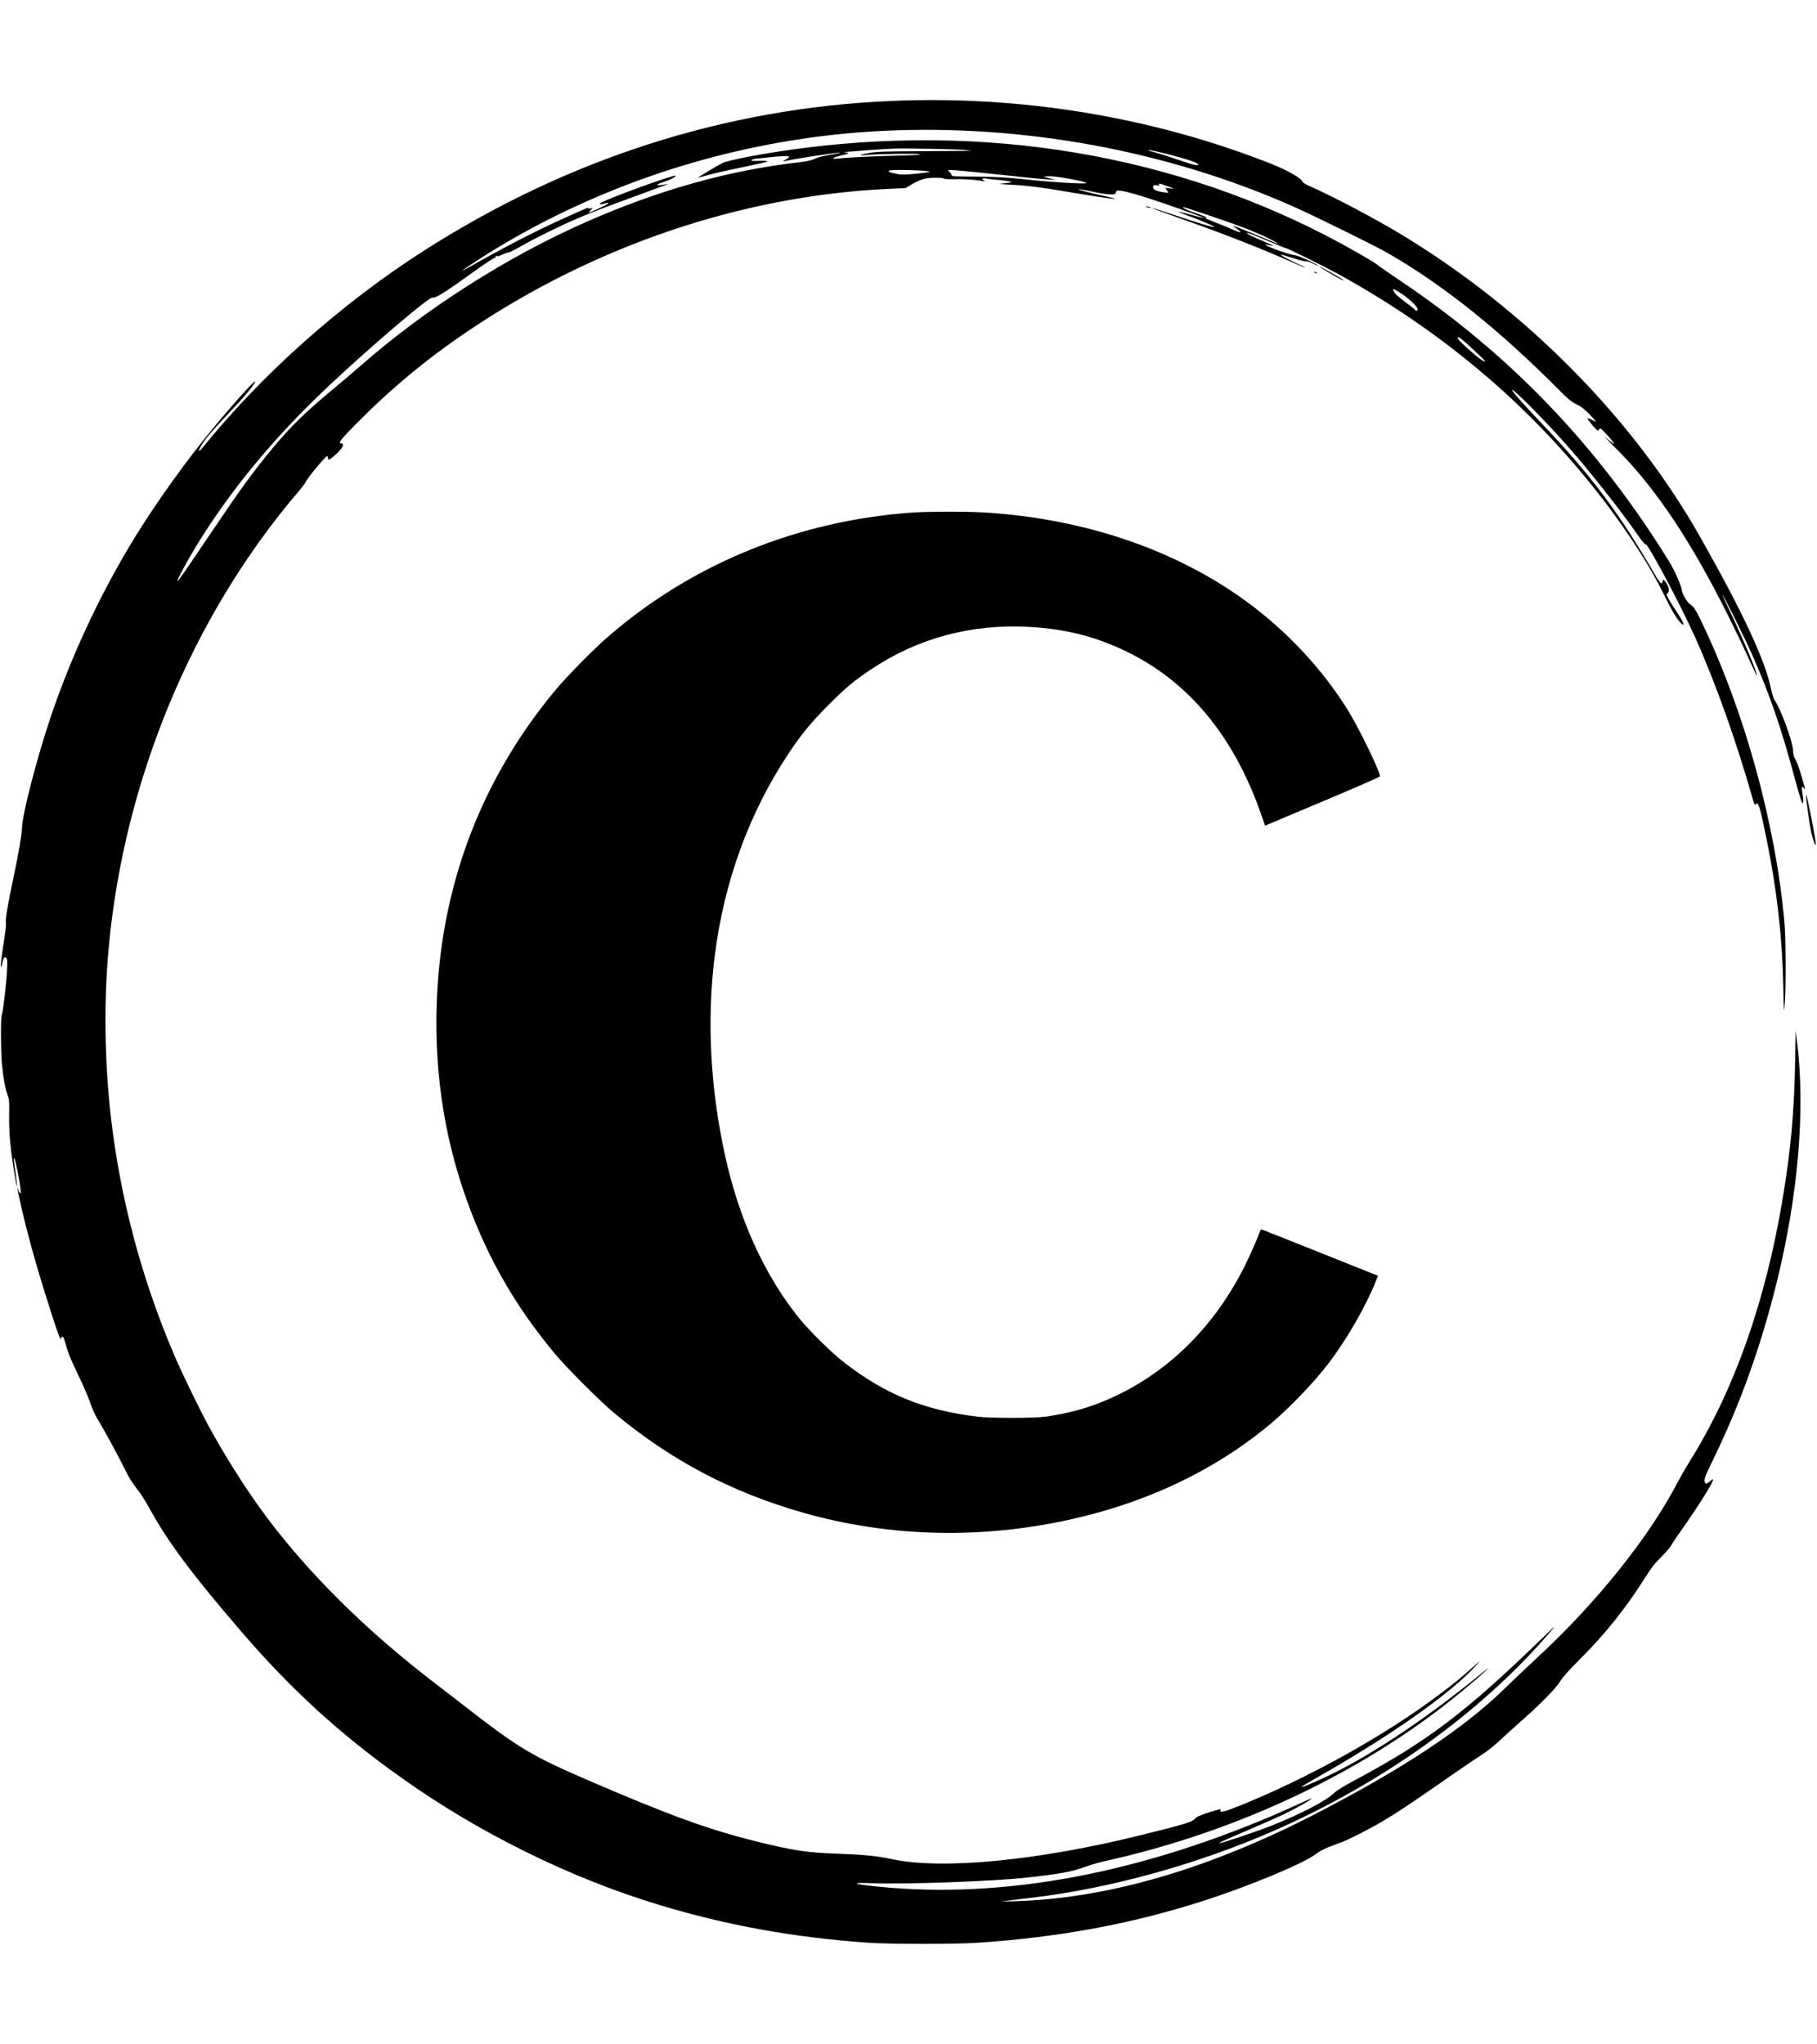 <?xml version="1.0" standalone="no"?>
<!DOCTYPE svg PUBLIC "-//W3C//DTD SVG 20010904//EN"
 "http://www.w3.org/TR/2001/REC-SVG-20010904/DTD/svg10.dtd">
<svg version="1.0" xmlns="http://www.w3.org/2000/svg"
 width="2000pt" height="2250pt" viewBox="0 0 2000 2250"
 preserveAspectRatio="xMidYMid meet">

<g transform="translate(0,2250) scale(0.1,-0.1)"
fill="#000000" stroke="none">
<path d="M9810 21389 c-1826 -78 -3564 -636 -5150 -1652 -906 -580 -1783
-1362 -2437 -2172 -46 -56 -42 -22 5 51 50 77 129 168 304 351 150 157 249
274 274 326 34 72 -314 -320 -569 -640 -289 -362 -602 -811 -814 -1168 -346
-580 -644 -1225 -858 -1855 -156 -459 -322 -1098 -323 -1245 -1 -66 -42 -301
-97 -560 -61 -285 -87 -443 -80 -485 3 -19 -9 -127 -28 -241 -18 -113 -30
-216 -27 -230 5 -20 7 -17 13 20 4 24 12 52 18 63 9 16 13 17 26 6 14 -11 15
-32 10 -140 -7 -148 -45 -465 -58 -490 -12 -23 -11 -374 1 -523 14 -159 37
-287 63 -355 18 -49 20 -72 18 -210 -4 -219 13 -390 70 -728 19 -112 22 -78 4
49 -25 181 -27 206 -16 188 13 -21 58 -246 66 -329 6 -60 5 -64 -9 -46 -9 11
-16 29 -17 40 0 12 -3 16 -5 9 -7 -16 77 -376 147 -631 70 -255 131 -455 241
-797 64 -196 83 -245 89 -227 13 34 27 26 40 -20 35 -130 59 -192 149 -379 55
-113 115 -252 134 -310 20 -63 54 -136 84 -184 63 -103 224 -398 294 -540 53
-109 68 -132 160 -254 26 -34 77 -116 113 -182 204 -371 471 -729 1014 -1359
545 -634 1084 -1126 1751 -1600 862 -614 1864 -1108 2845 -1405 751 -227 1490
-360 2310 -417 233 -16 958 -16 1195 0 901 61 1691 207 2475 458 513 164 1121
417 1254 522 27 22 83 52 123 68 40 15 102 38 138 52 100 37 341 160 485 247
166 100 347 221 709 474 159 111 328 225 374 254 47 29 128 93 181 143 53 50
173 159 266 241 206 182 368 349 415 428 23 39 101 125 221 245 265 264 490
545 694 867 79 125 119 177 191 248 50 50 100 108 112 130 11 22 62 99 113
170 186 262 359 539 344 553 -2 2 -18 -7 -35 -22 -36 -30 -46 -32 -54 -10 -12
32 -4 56 98 265 293 603 517 1228 690 1925 237 956 318 1896 229 2634 l-18
145 -6 -350 c-10 -542 -47 -956 -135 -1485 -188 -1139 -535 -2121 -1029 -2910
-40 -63 -100 -169 -135 -235 -315 -602 -891 -1320 -1539 -1918 -102 -94 -262
-247 -356 -338 -451 -440 -1101 -872 -2065 -1372 -1184 -614 -2299 -940 -3320
-971 l-165 -5 105 14 c58 7 168 21 245 30 859 102 1821 369 2660 737 1186 521
2250 1282 3000 2143 118 136 115 135 -50 -25 -846 -821 -1270 -1141 -2085
-1575 -102 -55 -181 -104 -207 -130 -87 -85 -365 -230 -693 -360 -163 -65
-560 -198 -568 -191 -5 6 27 21 343 156 127 54 287 125 357 158 130 62 323
170 315 178 -2 2 -55 -20 -118 -50 -63 -29 -193 -87 -289 -129 -1594 -682
-3122 -945 -4500 -776 -157 20 -128 30 65 23 393 -14 1336 20 1710 62 358 39
493 64 630 114 72 26 168 55 215 64 47 10 166 38 265 62 1250 312 2430 863
3385 1580 183 137 439 348 550 453 53 51 46 47 -40 -24 -577 -472 -1157 -864
-1630 -1100 -157 -78 -348 -160 -356 -152 -2 2 63 41 144 87 844 478 1515 951
1788 1260 44 49 40 47 -41 -26 -145 -129 -200 -174 -376 -306 -592 -447 -1443
-920 -2202 -1225 -160 -64 -214 -77 -203 -48 7 20 9 20 -133 -24 -99 -32 -129
-46 -150 -70 -29 -34 -119 -61 -584 -176 -1142 -284 -2200 -386 -2757 -265
-162 35 -302 48 -629 60 -296 10 -475 38 -866 136 -525 131 -955 288 -1845
672 -614 265 -762 353 -1346 807 -78 61 -222 172 -320 247 -700 535 -1280
1093 -1756 1693 -248 312 -513 717 -737 1123 -103 186 -311 614 -395 812 -359
842 -593 1724 -696 2621 -69 603 -78 1267 -24 1853 168 1844 921 3657 2086
5022 43 51 78 96 78 100 0 24 221 294 241 294 5 0 9 -9 9 -20 0 -29 13 -25 71
25 86 73 120 135 73 135 -36 0 -2 45 154 203 393 398 775 717 1237 1029 1385
938 3009 1490 4611 1568 l212 10 58 35 c102 61 158 78 263 79 55 1 96 -3 98
-9 2 -6 52 -9 130 -7 113 3 261 -9 311 -24 14 -5 14 -3 -2 10 -17 14 -17 16
-3 22 10 3 25 3 35 -1 9 -3 67 -10 128 -15 61 -5 122 -14 135 -19 20 -7 15
-10 -36 -15 -33 -4 -69 -8 -80 -9 -11 -2 43 -6 121 -10 180 -9 332 -28 624
-78 441 -75 654 -101 435 -53 -186 40 -331 78 -314 81 8 2 79 -10 157 -27 156
-33 252 -39 252 -16 0 7 6 19 14 25 26 22 285 -53 721 -209 127 -45 232 -84
235 -87 3 -3 -4 -3 -15 0 -138 38 -253 67 -265 67 -8 0 28 -15 80 -34 123 -43
322 -127 316 -133 -8 -8 -182 43 -429 127 -132 44 -244 80 -250 79 -12 0 36
-18 388 -143 399 -141 822 -308 1130 -444 87 -39 160 -70 162 -68 2 2 -47 27
-110 55 -62 29 -124 61 -137 71 l-25 19 25 -5 c14 -3 74 -22 133 -41 59 -19
115 -32 123 -29 8 3 42 -8 75 -24 32 -17 59 -28 59 -25 0 12 -223 115 -250
115 -49 0 -340 103 -327 116 3 3 22 1 43 -5 68 -19 47 -5 -58 39 -134 55 -206
92 -191 97 7 3 102 -34 212 -81 110 -47 204 -86 211 -86 19 0 407 -192 585
-289 1189 -653 2194 -1519 2977 -2568 258 -346 465 -674 599 -949 93 -190 149
-283 193 -323 53 -50 26 15 -64 149 -31 47 -67 104 -78 127 -19 36 -20 43 -7
53 22 18 18 58 -10 107 -28 46 -45 55 -45 23 0 -40 -30 -18 -71 53 -402 698
-710 1110 -1269 1697 -199 209 -324 350 -315 358 13 13 328 -303 570 -573 249
-276 621 -747 824 -1040 34 -49 68 -89 76 -87 27 5 385 -668 544 -1023 224
-499 451 -1137 632 -1772 20 -69 25 -79 35 -65 27 37 45 -21 118 -378 115
-568 173 -1071 185 -1625 6 -302 7 -307 16 -190 14 168 12 722 -3 890 -98
1092 -440 2330 -916 3318 -62 130 -84 162 -130 192 -28 19 -86 123 -86 156 0
36 -82 219 -136 307 -791 1279 -1755 2285 -2974 3101 -118 80 -225 154 -237
165 -11 12 -117 76 -235 143 -1783 1018 -3900 1418 -6058 1147 -406 -51 -847
-132 -921 -170 -73 -37 -287 -167 -264 -160 175 49 271 71 490 116 143 29 265
57 270 62 6 6 -22 9 -75 8 -106 -2 -106 -2 -93 11 7 7 36 13 65 15 29 2 91 8
138 14 85 9 159 14 193 11 25 -1 13 -17 -31 -41 -20 -12 -28 -18 -17 -16 115
28 568 97 622 95 15 -1 -28 -10 -97 -20 -81 -13 -144 -29 -178 -45 -39 -19
-86 -30 -175 -40 -779 -89 -1551 -306 -2352 -660 -863 -381 -1752 -947 -2465
-1570 -69 -61 -192 -166 -275 -234 -343 -285 -494 -431 -702 -680 -218 -262
-357 -454 -708 -975 -243 -362 -337 -496 -343 -491 -7 8 118 240 209 388 372
608 849 1186 1440 1744 464 438 1123 1000 1159 989 32 -10 131 51 472 297 122
88 213 146 219 142 7 -4 9 -3 5 4 -3 6 -2 13 4 17 5 3 10 2 10 -4 0 -6 24 1
53 14 28 14 60 25 70 25 11 0 74 31 140 69 67 39 214 115 327 170 306 149 430
199 1135 456 99 36 169 63 155 60 -14 -3 -47 -8 -75 -12 -66 -7 -50 8 35 36
68 22 136 58 127 67 -17 17 -822 -278 -832 -305 -5 -14 6 -13 75 5 22 6 23 5
10 -9 -13 -13 -193 -97 -208 -97 -3 0 5 12 19 26 l24 27 -28 -7 c-19 -4 -26
-3 -22 3 7 12 -15 3 -265 -110 -315 -141 -689 -335 -1072 -554 -162 -91 126
101 352 237 1270 762 2746 1207 4235 1278 1542 73 3126 -219 4511 -833 228
-101 897 -431 1032 -508 624 -359 1238 -850 1920 -1538 78 -78 116 -108 164
-130 46 -21 84 -50 143 -110 44 -45 76 -81 72 -81 -4 0 -26 9 -48 21 -23 11
-43 18 -45 16 -6 -5 64 -94 95 -122 22 -19 23 -19 33 -1 9 17 12 16 40 -11 46
-44 131 -143 126 -148 -2 -2 -26 13 -52 35 -27 22 -49 40 -51 40 -2 0 61 -64
139 -142 427 -430 818 -1017 1230 -1848 73 -146 170 -349 216 -452 46 -103 86
-186 88 -184 13 13 -159 424 -298 712 -50 104 -86 184 -81 179 18 -18 253
-492 325 -655 197 -446 321 -805 476 -1384 37 -138 72 -252 78 -254 15 -5 15
36 1 112 -11 63 -5 82 17 52 19 -26 19 -26 -16 96 -32 115 -63 200 -86 236 -9
13 -17 51 -18 85 -5 102 -136 458 -204 554 -11 16 -27 66 -36 113 -64 318
-306 838 -779 1675 -739 1308 -1922 2506 -3297 3337 -286 173 -753 419 -1003
529 -42 19 -80 41 -82 51 -13 39 -170 127 -360 202 -1301 510 -2738 747 -4165
685z m810 -539 l75 -7 -65 -3 c-36 -1 -267 -3 -515 -4 -377 -2 -465 -5 -545
-19 -114 -21 -130 -32 -35 -23 136 12 571 19 589 9 12 -7 -70 -12 -261 -16
-269 -7 -532 -20 -640 -32 -81 -10 -64 11 25 31 83 18 115 34 67 34 -15 0 -26
2 -24 4 5 5 404 35 539 40 135 5 701 -5 790 -14z m2224 -44 c211 -54 338 -96
344 -115 7 -21 -49 -8 -233 55 -88 31 -200 66 -250 79 -49 13 -78 24 -63 24
15 1 106 -19 202 -43z m-2716 -183 c62 -3 109 -10 105 -14 -4 -4 -75 -14 -157
-22 -126 -11 -158 -12 -210 0 -81 18 -88 21 -81 33 7 11 174 13 343 3z m902
-48 c223 -24 448 -47 500 -49 l95 -6 -64 15 c-36 8 -67 17 -69 20 -3 3 28 5
69 5 92 -1 423 -64 395 -76 -28 -11 -388 11 -681 43 -190 20 -311 27 -505 29
-315 3 -289 1 -297 22 -3 9 -15 25 -27 35 -20 18 -18 18 79 12 55 -3 282 -26
505 -50z m1811 -121 c91 -32 96 -36 33 -27 l-48 6 18 -28 18 -28 -53 7 c-81
11 -121 31 -117 58 3 23 13 26 58 15 14 -4 19 -4 12 -1 -6 3 -10 10 -6 15 7
12 -1 13 85 -17z m835 -454 c147 -55 345 -146 379 -174 16 -14 12 -13 -20 2
-22 11 -119 51 -215 90 -96 39 -193 78 -215 87 -43 18 -41 14 19 -30 55 -40
33 -41 -50 -4 -38 18 -125 54 -194 80 -69 27 -119 48 -112 49 32 1 -6 21 -96
51 -95 31 -152 57 -152 70 0 7 453 -145 656 -221z m1747 -730 c84 -54 171
-136 180 -169 5 -22 -16 -30 -29 -10 -3 6 -47 41 -98 79 -95 71 -129 103 -139
133 -9 26 1 22 86 -33z m657 -497 c14 -9 54 -44 90 -77 36 -34 91 -85 123
-115 64 -59 69 -78 10 -39 -63 43 -237 198 -251 224 -15 28 -6 31 28 7z"/>
<path d="M12625 20220 c11 -5 27 -9 35 -9 9 0 8 4 -5 9 -11 5 -27 9 -35 9 -9
0 -8 -4 5 -9z"/>
<path d="M14520 19567 c0 -5 177 -110 238 -141 54 -28 36 -9 -29 29 -105 61
-209 117 -209 112z"/>
<path d="M14470 19500 c8 -5 20 -10 25 -10 6 0 3 5 -5 10 -8 5 -19 10 -25 10
-5 0 -3 -5 5 -10z"/>
<path d="M10045 16859 c-1261 -88 -2430 -565 -3354 -1368 -160 -139 -445 -428
-577 -586 -750 -899 -1189 -1967 -1288 -3135 -69 -816 20 -1608 264 -2340 231
-694 548 -1264 1014 -1825 130 -156 508 -534 661 -661 626 -520 1292 -870
2080 -1094 951 -269 1959 -293 2955 -69 807 181 1522 516 2112 988 239 190
539 498 720 737 194 256 402 618 511 891 l25 62 -639 255 c-351 141 -642 256
-647 256 -4 0 -24 -46 -45 -103 -22 -56 -79 -183 -127 -282 -349 -709 -894
-1233 -1569 -1510 -193 -79 -401 -134 -636 -167 -120 -17 -606 -17 -745 0
-590 72 -1015 245 -1470 598 -142 110 -387 352 -504 499 -375 469 -652 1080
-805 1777 -163 740 -202 1490 -115 2188 102 821 377 1577 809 2230 144 217
252 349 449 546 191 191 283 267 468 390 517 344 1104 500 1743 464 421 -24
767 -117 1125 -301 653 -337 1131 -928 1419 -1755 l46 -131 632 266 c348 146
633 271 633 276 1 53 -229 526 -353 728 -271 437 -649 847 -1081 1170 -786
587 -1806 939 -2923 1007 -197 12 -611 11 -788 -1z"/>
<path d="M19880 13737 c0 -39 42 -335 56 -399 18 -77 42 -143 50 -135 6 6 -16
138 -63 367 -33 166 -43 204 -43 167z"/>
</g>
</svg>
